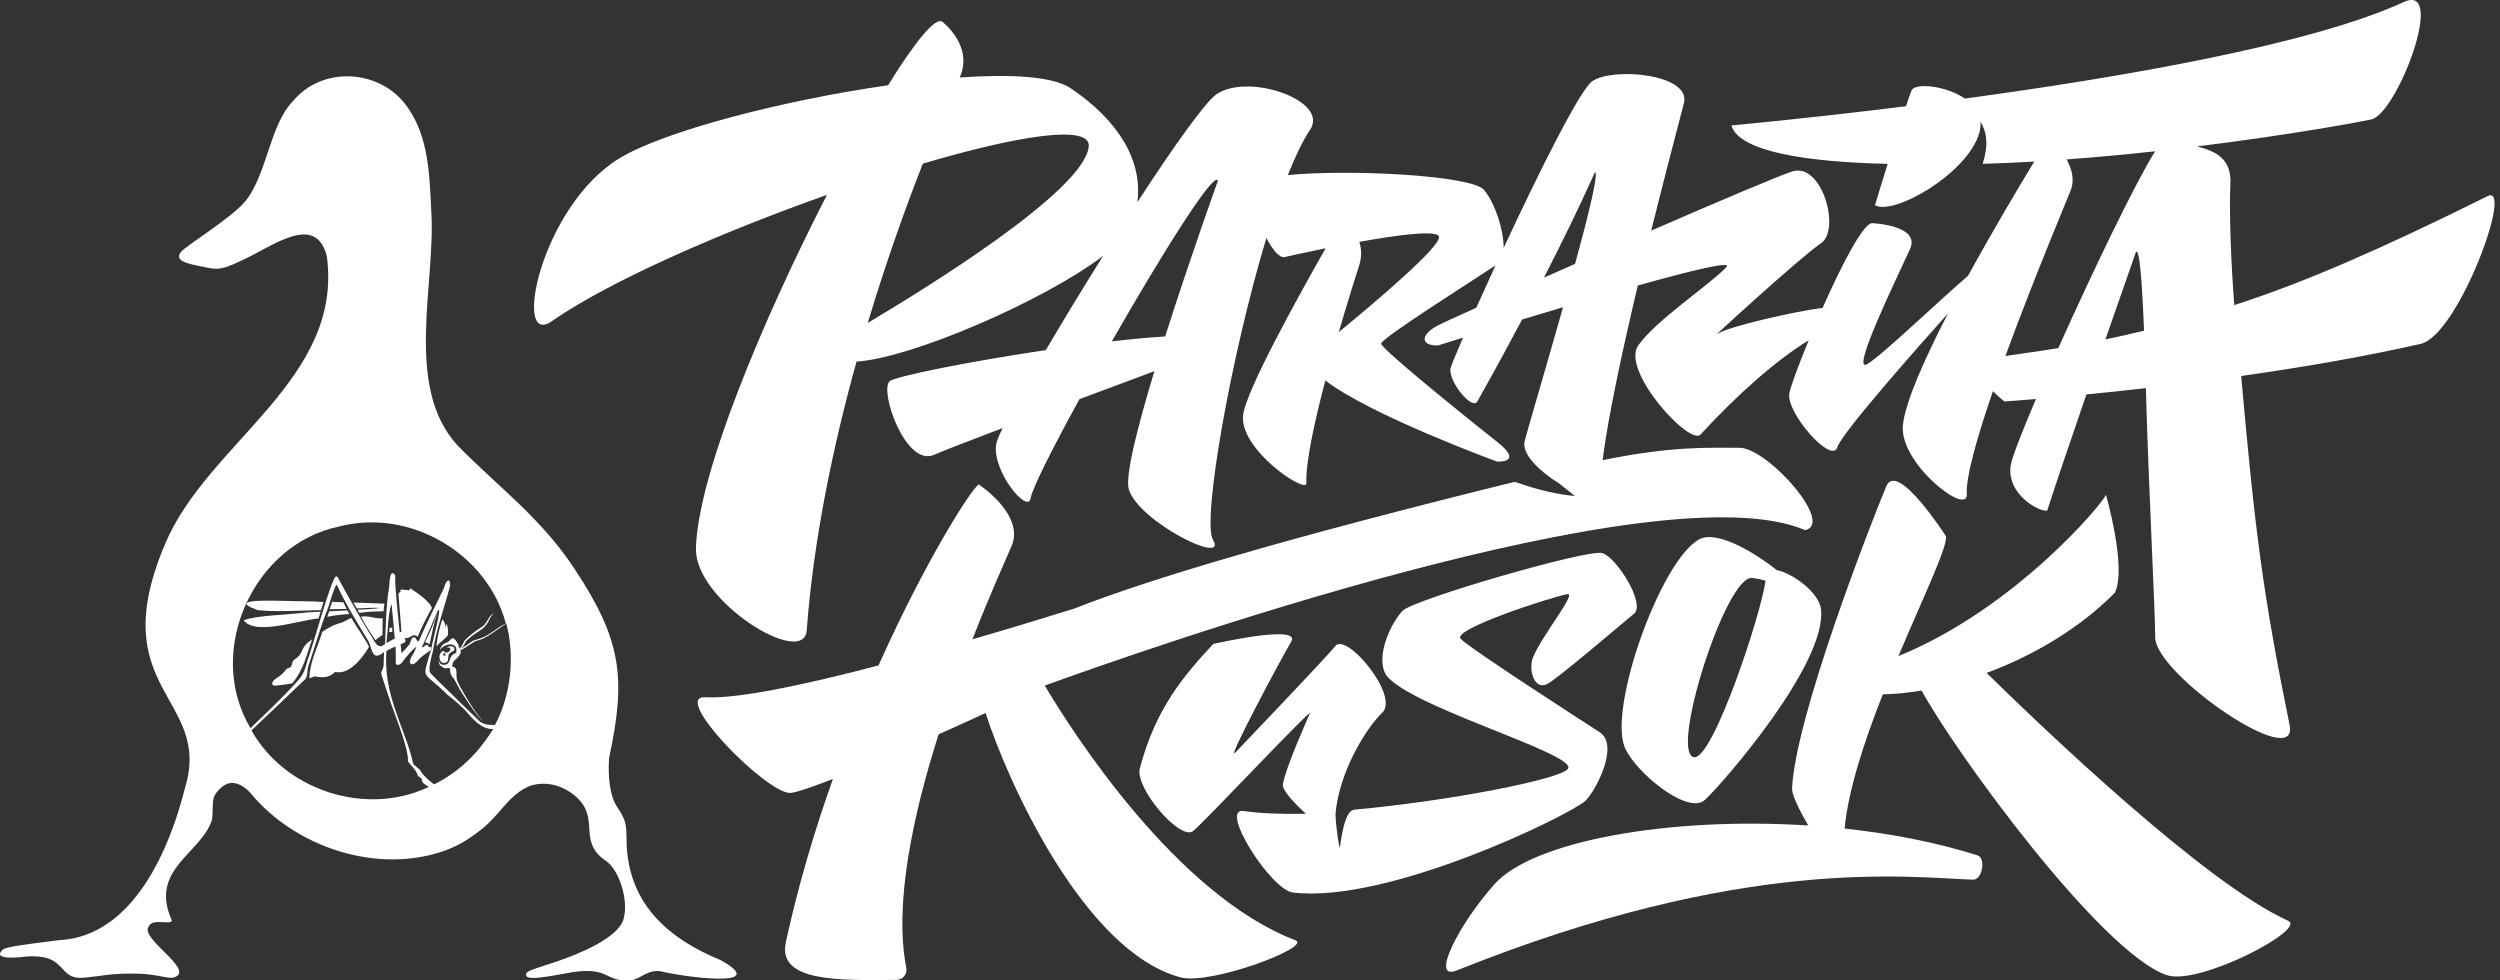 <svg width="102" height="40" viewBox="0 0 102 40" fill="none" xmlns="http://www.w3.org/2000/svg">
<rect x="0" y="0" width="102" height="40" fill="#333333" stroke="none"/>
<path d="M14.333 25.21C14.522 25.542 14.693 25.766 14.891 26.098C14.955 26.19 15.01 26.288 15.054 26.391C14.748 26.929 14.197 27.547 13.675 27.413C13.423 27.676 13.117 27.649 12.837 27.595L12.621 27.676C12.639 27.003 12.945 26.448 13.152 25.775C13.414 25.616 13.531 25.526 13.828 25.435C14.053 25.381 14.108 25.309 14.333 25.21Z" fill="white"/>
<path d="M14.252 25.049C14.144 25.058 14.071 25.067 14.036 25.067C13.806 25.087 13.577 25.12 13.351 25.166L13.432 24.942L14.179 24.906L14.252 25.049Z" fill="white"/>
<path d="M13.554 24.554C13.666 24.563 13.9 24.571 14.008 24.571L14.144 24.843C13.977 24.843 13.63 24.861 13.446 24.858L13.554 24.554Z" fill="white"/>
<path d="M12.738 26.077C12.504 26.722 12.405 27.296 11.927 27.878C11.711 27.933 11.395 27.95 11.206 27.977C10.971 27.933 11.196 27.708 11.305 27.655C11.457 27.56 11.588 27.437 11.692 27.291C12.008 27.166 11.828 27.192 11.98 26.933C12.405 26.672 12.233 26.501 12.566 26.206C12.63 26.172 12.687 26.128 12.738 26.077Z" fill="white"/>
<path fill-rule="evenodd" clip-rule="evenodd" d="M18.33 26.374C18.372 26.366 18.415 26.367 18.456 26.376C18.474 26.38 18.49 26.388 18.504 26.4C18.518 26.412 18.528 26.427 18.534 26.444C18.541 26.461 18.543 26.479 18.54 26.497C18.538 26.515 18.531 26.532 18.52 26.547C18.453 26.573 18.391 26.613 18.338 26.663C18.258 26.762 18.312 26.878 18.258 26.985C18.115 27.129 17.933 27.015 17.933 26.834C17.897 26.707 18.078 26.448 18.141 26.609C18.33 26.707 18.52 26.376 18.213 26.421C18.248 26.398 18.288 26.381 18.33 26.374ZM18.141 26.645C18.132 26.672 18.079 26.654 18.079 26.69C18.08 26.709 18.086 26.728 18.097 26.744C18.222 26.779 18.178 26.707 18.141 26.645Z" fill="white"/>
<path d="M18.046 25.273C18.145 25.345 18.172 25.532 18.199 25.623C18.209 25.157 18.335 25.847 18.253 25.946C18.151 26.057 18.039 26.159 17.92 26.25C17.892 26.267 17.848 26.331 17.802 26.376C17.844 26.001 17.925 25.631 18.046 25.273Z" fill="white"/>
<path d="M14.729 25.157C14.877 25.139 15.027 25.148 15.171 25.183C15.316 25.217 15.464 25.232 15.613 25.229L15.604 25.901C15.505 25.973 15.405 26.044 15.315 26.116C15.1 25.808 14.904 25.488 14.729 25.157Z" fill="white"/>
<path d="M12.999 25.229C12.079 25.336 10.398 25.928 9.944 25.309C10.457 25.103 11.746 25.085 12.539 24.986C12.72 24.978 12.855 24.969 13.08 24.956L12.999 25.229Z" fill="white"/>
<path d="M14.891 24.601C15.072 24.61 15.505 24.619 15.684 24.628C15.676 24.691 15.649 24.879 15.649 24.942C15.317 24.94 14.986 24.961 14.657 25.004L14.585 24.879C15.847 24.816 15.667 24.763 14.558 24.825L14.414 24.583L14.891 24.601Z" fill="white"/>
<path d="M10.512 24.893C8.998 24.341 11.711 24.547 12.314 24.529C12.548 24.529 12.9 24.541 13.197 24.561L13.098 24.893C12.26 24.911 11.215 24.973 10.512 24.893Z" fill="white"/>
<path d="M17.83 25.085C17.762 25.266 17.707 25.452 17.667 25.641C17.632 25.82 17.559 26.125 17.525 26.288C17.47 26.247 17.409 26.216 17.343 26.197C17.526 25.834 17.686 25.46 17.821 25.076L17.83 25.085Z" fill="white"/>
<path d="M16.009 25.776L15.955 25.785C15.937 25.785 15.892 25.794 15.883 25.783C15.883 25.746 15.892 25.648 15.892 25.612C15.91 25.618 15.93 25.62 15.949 25.617C15.967 25.613 15.985 25.606 16 25.594L16.009 25.776Z" fill="white"/>
<path fill-rule="evenodd" clip-rule="evenodd" d="M11.945 4.136C13.161 2.657 15.55 2.825 16.622 4.369C17.487 5.588 17.524 7.103 17.595 8.6C17.793 11.567 16.46 15.789 18.677 18.183C20.335 19.877 22.091 21.14 23.454 23.23C25.364 26.116 25.554 27.666 24.851 30.921C24.796 31.7 24.886 32.499 25.184 32.929C25.635 33.592 25.536 33.771 25.571 34.569C25.724 36.907 27.248 38.29 29.41 39.177C31.583 40.396 27.608 39.805 27.042 39.645C26.466 39.502 26.132 39.941 25.789 39.986C24.6 40.116 24.951 39.35 23.077 39.713C21.905 39.937 21.482 39.959 21.464 39.785C21.446 39.611 21.67 39.58 22.662 39.247C23.654 38.915 25.211 38.27 25.438 37.508C25.664 36.746 25.267 35.509 24.735 35.133C23.518 34.325 24.536 33.387 23.473 32.479C22.969 32.057 22.337 31.86 21.662 32.049C20.689 32.425 20.409 33.322 19.436 33.994C19.063 34.282 18.65 34.515 18.21 34.684C15.427 35.706 12.047 34.577 10.217 32.353C10.127 32.246 9.587 31.681 9.073 32.093C8.532 32.539 8.74 32.766 8.65 33.447C8.205 34.837 6.059 35.464 7.015 37.561C6.96 37.758 6.204 37.441 6.068 37.804C5.69 38.261 7.835 39.498 7.195 39.838C6.916 40.008 6.537 39.731 5.519 39.722C4.501 39.713 4.239 39.811 3.491 39.883C2.22 40.035 2.896 38.78 0.778 39.058C-0.241 39.13 -0.006 38.871 0.102 38.754C0.21 38.637 0.896 38.548 2.401 38.359C5.457 38.216 6.943 34.568 7.546 32.156C8.682 28.436 4.185 28.192 6.735 22.197C8.474 18.047 14.027 15.492 13.333 10.444C12.864 8.645 11.088 10.081 9.862 10.626C8.88 11.105 8.781 10.976 8.024 10.832C7.266 10.689 7.24 10.494 7.357 10.312C7.456 10.097 9.484 8.887 10.043 8.17C10.908 7.042 11.017 5.086 11.945 4.136ZM13.758 23.894C13.695 23.701 13.415 24.737 13.388 24.791C13.1 25.499 12.82 26.477 12.577 27.184C12.533 27.281 12.559 27.649 12.433 27.729C11.782 28.356 10.926 29.173 10.259 29.8C11.62 32.23 14.856 33.296 17.406 32.149C17.439 32.142 17.468 32.123 17.489 32.097C17.345 32.016 17.191 31.936 17.209 31.783C17.191 31.729 17.039 31.685 17.039 31.613C16.984 31.421 16.75 31.228 16.642 31.057C16.678 30.582 16.2 29.399 15.957 28.717C15.948 28.706 15.614 27.668 15.561 27.526C15.553 27.49 15.553 27.453 15.56 27.417C15.568 27.381 15.583 27.348 15.605 27.319L15.651 27.175L15.669 26.602C15.217 26.97 15.2 26.593 15.056 26.199C14.587 25.409 14.137 24.719 13.758 23.894ZM16.136 26.374C16.009 26.429 15.901 26.484 15.766 26.556C15.667 27.945 16.118 28.94 16.622 30.33C16.712 30.588 16.788 30.851 16.847 31.118C16.874 31.243 17.108 31.342 17.172 31.468C17.258 31.642 17.541 31.871 17.712 32.005C18.37 31.675 18.957 31.222 19.443 30.67C19.693 30.378 19.922 30.067 20.127 29.741C19.631 29.777 19.262 29.301 18.955 28.953C18.73 28.733 18.492 28.527 18.243 28.334C17.222 27.315 17.207 27.817 17.585 26.518C17.445 26.61 17.311 26.708 17.181 26.814C17.081 26.895 16.982 27.055 16.856 27.101C16.568 27.118 16.83 26.706 16.892 26.626C16.929 26.554 16.938 26.517 16.991 26.383C16.855 26.492 16.731 26.615 16.622 26.751C16.487 26.876 16.343 27.226 16.153 27.101C16.136 26.885 16.162 26.646 16.136 26.374ZM20.64 25.444C19.882 22.572 16.711 20.728 13.835 21.482C10.321 22.208 8.355 26.6 10.221 29.711C10.915 29.028 11.42 28.581 12.168 27.756C12.483 27.398 12.474 27.111 12.601 26.788C12.898 25.892 13.205 24.735 13.529 23.857C13.637 23.63 13.7 23.326 13.844 23.675C14.215 24.357 14.851 25.495 15.305 26.212C15.306 26.214 15.386 26.32 15.396 26.329C15.445 26.339 15.493 26.354 15.54 26.373C15.594 26.366 15.63 26.32 15.711 26.275C15.729 25.692 15.765 24.545 15.873 23.98C15.891 23.908 15.882 23.12 16.126 23.477C16.1 23.89 16.262 25.351 16.307 25.791C16.33 25.782 16.356 25.782 16.379 25.791C16.353 25.36 16.289 24.643 16.254 24.222C16.29 24.186 16.317 24.151 16.345 24.142C16.372 24.132 16.281 24.07 16.372 24.061C16.453 24.024 16.84 24.168 16.705 23.98C16.874 24.09 17.541 24.519 17.614 24.797L17.623 24.806C17.402 25.187 17.206 25.581 17.037 25.987C16.856 25.772 16.703 26.121 16.505 26.013C16.604 26.206 16.495 26.232 16.343 26.286C16.378 26.528 16.361 26.538 16.387 26.645C16.497 26.538 16.599 26.424 16.694 26.304C16.766 26.215 16.791 25.865 16.973 26.053C16.978 26.081 16.991 26.107 17.01 26.128C17.029 26.148 17.054 26.163 17.081 26.17C17.397 25.436 17.784 24.682 18.118 23.983C18.172 23.714 18.379 23.498 18.361 23.911C18.127 24.816 17.784 25.722 17.658 26.591C17.595 26.806 17.506 27.147 17.524 27.371C17.531 27.416 17.553 27.457 17.586 27.488C17.848 27.752 17.83 27.747 18.218 28.115C18.866 28.743 18.912 28.805 19.443 29.307C19.646 29.558 19.875 29.576 20.191 29.585C20.84 28.384 21.02 26.788 20.658 25.444C20.387 25.596 19.832 26.081 19.468 26.134C19.297 26.17 18.945 26.493 18.783 26.519C18.882 26.726 18.504 26.932 18.476 27.039C18.48 27.086 18.468 27.134 18.441 27.173C18.441 27.201 18.476 27.21 18.494 27.21C18.702 27.246 18.584 27.604 18.648 27.747C18.684 27.918 19.414 29.164 19.703 29.406C19.477 29.29 18.738 28.116 18.72 28.062C18.72 28.062 18.549 27.729 18.513 27.676C18.459 27.628 18.418 27.568 18.393 27.501C18.368 27.434 18.359 27.362 18.368 27.291C18.324 27.228 18.297 27.263 18.233 27.263C18.143 27.299 18.008 27.192 17.954 27.138C17.918 27.12 17.89 26.95 17.9 26.932C17.936 27.102 18.044 27.165 18.233 27.102C18.368 27.022 18.333 26.825 18.467 26.716C18.584 26.627 18.621 26.664 18.621 26.573C18.666 26.143 18.089 26.278 17.972 26.501C17.972 26.501 17.937 26.5 17.981 26.421C18.06 26.269 18.116 26.269 18.242 26.206C18.342 26.188 18.359 26.072 18.45 26.044C18.584 26.035 18.63 26.215 18.702 26.295C18.712 26.314 18.716 26.337 18.711 26.359C18.703 26.388 18.733 26.412 18.749 26.445C18.86 26.387 18.896 26.233 18.956 26.131C19.179 25.911 19.427 25.718 19.695 25.557C19.921 25.36 19.912 25.162 20.137 25.019C20.045 25.131 19.969 25.254 19.912 25.387C19.704 25.735 19.38 25.799 19.1 26.085C18.926 26.185 18.969 26.424 18.752 26.451C18.753 26.456 18.755 26.461 18.756 26.466C18.945 26.421 19.144 26.232 19.315 26.134C19.466 26.097 19.614 26.046 19.756 25.982C20.095 25.82 20.351 25.56 20.64 25.444ZM17.604 26.437C17.595 26.464 17.595 26.491 17.586 26.517C17.613 26.498 17.639 26.464 17.604 26.437ZM17.604 26.436C17.623 26.243 18.11 24.484 17.838 24.967C17.64 25.406 17.405 25.989 17.216 26.392C17.234 26.455 17.351 26.339 17.36 26.329C17.407 26.293 17.524 26.33 17.451 26.392C17.478 26.384 17.507 26.384 17.534 26.392C17.561 26.4 17.585 26.415 17.604 26.436ZM15.973 24.637C15.829 25.041 15.829 25.722 15.766 26.241C15.876 26.172 15.991 26.109 16.108 26.053C16.064 25.578 16.019 25.049 15.973 24.637Z" fill="white"/>
<path fill-rule="evenodd" clip-rule="evenodd" d="M98.07 0.084C99.839 -0.734 97.806 4.631 96.752 4.872C96.366 4.96 93.469 5.501 89.644 5.973C90.394 6.172 91.05 6.465 91 7.5C90.94 8.725 91.04 10.914 91.158 12.448C94.067 11.514 97.268 10.101 101.5 8C102.576 7.467 100.295 13.681 98.763 14.03C96.393 14.569 93.834 15.002 91.44 15.341C92 21.631 92.317 24.184 93.415 29.582C93.814 31.547 87.931 27.515 87.931 26C87.93 24.832 87.657 19.802 87.552 15.836C86.669 15.936 85.851 16.022 85.125 16.093C84.514 17.869 83.905 19.66 83.527 20.828C83.254 20.919 81.855 20.183 82.036 18.994C82.085 18.673 82.487 17.638 83.067 16.28C82.253 16.348 81.783 16.38 81.783 16.38C81.783 16.38 81.548 16.203 81.311 15.96C80.673 17.813 80.206 19.445 80.243 20.171C80.288 21.072 77.496 18.915 77.638 17.362C77.724 16.431 78.509 14.666 79.483 12.781C78.256 14.152 75.135 17.677 74.961 18.249C74.744 18.962 72.854 16.838 73.007 16.036C73.059 15.766 73.374 14.908 73.796 13.884C72.488 14.676 70.854 16.123 69.382 17.729C68.944 18.207 66.123 15.123 66.839 14.096C67.555 13.069 69.777 11.604 70.439 10.897C70.695 10.624 69.001 11.038 66.823 11.649C66.2 14.271 65.615 16.974 65.385 18.774C68.249 18.195 69.617 18.27 71.016 18.27C72.197 18.361 74.842 21.368 73.65 21.631C67.706 19.077 46.396 26.602 42.625 27.971C43.76 29.877 47.979 36.495 52.849 38.362C53.561 38.634 49.377 40.202 48.168 39.878C44.215 38.822 41.089 31.833 40.212 29.09C39.565 29.39 38.92 29.683 38.293 29.962C37.251 33.25 36.468 36.884 36.976 39.486C36.989 39.545 36.987 39.607 36.973 39.666C36.959 39.725 36.931 39.78 36.893 39.827C36.855 39.874 36.807 39.913 36.753 39.939C36.698 39.965 36.638 39.98 36.578 39.98C34.271 39.998 31.706 40.081 32.062 38.444C32.569 36.109 33.243 33.861 33.983 31.783C33.062 32.14 32.425 32.352 32.233 32.352C31.246 32.352 27.338 28.362 28.782 28.447C30.089 28.522 32.811 27.945 35.844 27.15C37.937 22.472 39.939 19.487 39.961 19.786C39.961 19.786 41.818 21.009 41.273 22.275C41.004 22.897 40.377 24.294 39.675 26.084C41.13 25.661 42.553 25.228 43.831 24.83C46.955 23.598 52.536 21.946 61.791 19.661C61.848 19.646 62.857 20.097 64.236 20.237C64.275 20.241 63.937 19.981 63.621 19.733C62.826 19.235 62.071 18.529 62.206 17.998C62.335 17.49 63.073 15.009 63.772 12.535C63.198 12.706 62.634 12.876 62.102 13.037C61.568 14.044 60.96 15.162 60.275 16.38C60.063 16.757 59.069 15.537 59.185 15.018C59.207 14.919 59.395 14.46 59.693 13.776C59.054 13.973 58.664 14.096 58.664 14.096C57.961 14.103 57.931 13.671 58.664 13.278C58.805 13.203 59.383 12.938 60.232 12.556C60.47 12.025 60.736 11.439 61.019 10.826C60.151 11.41 56.357 13.795 56.351 14.019C56.345 14.258 60.801 17.81 61.074 18.021C62.212 18.913 61.074 18.83 61.074 18.83C61.057 18.824 55.915 16.943 54.074 15.522C53.631 17.205 53.266 18.877 53.3 19.716C53.318 20.178 50.521 18.326 50.722 16.912C50.868 15.886 52.951 12.124 54.086 10.13C53.246 10.3 52.581 10.449 52.418 10.488C52.204 10.539 51.92 10.19 51.669 9.706C50.206 14.563 49.034 21.257 49.491 22.026C50.126 23.097 46.479 21.306 46.057 19.971C45.893 19.452 46.408 17.425 47.098 15.145C46.165 15.492 45.102 15.889 44.041 16.286C42.943 18.288 42.109 19.939 42.052 20.324C41.952 20.999 40.479 19.245 40.642 18.13C40.659 18.017 40.752 17.787 40.908 17.465C39.514 17.994 38.431 18.412 38.11 18.556C36.965 19.07 35.875 15.978 36.293 15.559C36.489 15.363 39.504 14.755 42.669 14.284C43.367 13.096 44.181 11.756 45.006 10.441C42.598 12.277 37.166 14.619 34.947 14.752C34.002 18.154 33.194 21.97 32.914 25.722C32.798 27.266 28.34 24.527 28.394 22.375C28.469 19.366 31.151 12.986 33.74 7.951C29.394 9.488 24.849 11.479 22.507 13.109C20.905 14.224 22.047 8.448 25.25 6.473C27.049 5.362 31.908 4.097 36.234 3.479C37.317 1.728 38.16 0.681 38.446 0.887C38.446 0.887 39.735 1.864 39.157 3.161C41.265 3.015 42.965 3.117 43.678 3.597C45.631 4.91 46.63 6.554 46.404 8.251C47.871 5.999 49.166 4.169 49.634 3.846C50.921 2.958 54.255 4.099 53.449 5.299C53.153 5.74 52.848 6.375 52.544 7.143C55.065 6.895 60.052 7.154 60.547 7.748C61.015 8.308 61.352 9.403 61.349 10.114C62.78 7.045 64.479 3.619 64.98 3.301C65.88 2.729 69.008 3.035 68.704 4.209C68.473 5.1 67.944 7.096 67.369 9.409C70.145 8.203 72.631 7.146 73.135 6.992C74.34 6.624 75.113 9.38 74.293 9.928C73.474 10.475 69.688 13.94 70.056 13.636C70.412 13.342 73.297 12.688 74.361 12.563C75.117 10.863 75.979 9.179 76.361 9.105C76.371 9.105 78.365 9.18 77.931 10.155C77.496 11.132 75.479 15.227 76.17 14.862C76.688 14.589 79.182 12.205 80.298 11.25C81.305 9.412 82.36 7.642 82.998 6.591C82.3 6.632 81.601 6.663 80.906 6.684C80.843 6.684 81.317 5.774 80.8 4.963C80.814 5.1 80.802 5.247 80.759 5.404C80.304 7.068 77.27 8.809 76.497 8.374C76.499 8.367 76.731 7.602 77.015 6.686C73.716 6.611 70.955 6.19 70.64 5.117C70.651 5.116 73.662 4.846 77.763 4.334C77.86 4.045 77.939 3.818 77.991 3.691C78.119 3.376 79.377 3.48 80.167 4.021C86.487 3.164 94.289 1.826 98.07 0.084ZM87.931 6.172C86.771 6.299 85.554 6.413 84.317 6.504C84.526 6.88 84.656 7.332 84.481 7.772C84.249 8.354 82.928 11.499 81.821 14.525C82.307 14.446 83.024 14.359 83.978 14.204C85.384 11.068 87.165 7.37 87.931 6.172ZM49.691 7.374C49.547 6.927 47.36 10.437 45.363 13.927C46.144 13.837 46.885 13.768 47.539 13.727C48.548 10.549 49.691 7.374 49.691 7.374ZM87.477 13.492C87.396 11.452 87.287 10.062 87.142 10.292C87.142 10.292 86.593 11.856 85.901 13.848C86.389 13.747 86.914 13.63 87.477 13.492ZM58.71 9.659C58.645 9.371 57.038 9.584 55.461 9.867C55.546 10.145 55.57 10.468 55.458 10.815C55.328 11.219 54.992 12.279 54.622 13.551C56.108 12.33 58.799 10.054 58.71 9.659ZM44.421 5.98C44.514 5.052 41.526 5.532 37.651 6.676C36.977 8.396 36.166 10.638 35.404 13.176C37.734 11.787 44.239 7.794 44.421 5.98ZM65.071 7.025C65.069 7.028 64.398 8.585 62.994 11.326C63.405 11.144 63.831 10.957 64.264 10.766C64.826 8.71 65.238 7.024 65.071 7.025Z" fill="white"/>
<path d="M76.959 19.842C77.404 18.766 79.397 21.882 79.397 21.882C79.458 22.318 78.48 24.343 77.456 26.768C82.203 24.83 85.768 20.574 85.923 20.188C85.926 20.198 86.783 23.169 86.286 24.184C84.831 25.655 82.935 26.758 81.053 27.455C83.338 29.697 89.975 36.048 93.361 37.57C94.13 37.916 89.699 40.237 88.393 39.783C85.731 38.856 79.81 30.756 78.401 28.174C77.846 28.268 77.313 28.32 76.818 28.328C76.067 30.237 75.407 32.231 75.26 33.806C77.145 34.008 79.002 34.366 80.687 34.9C81.036 35.012 80.874 35.904 80.505 35.891C77.871 35.8 71.15 34.892 59.433 39.595C58.329 40.037 59.524 37.699 60.977 36.073C62.562 34.302 68.124 33.316 73.779 33.68C73.404 33.047 73.107 32.416 73.116 32.189C73.235 29.312 76.252 21.548 76.959 19.842Z" fill="white"/>
<path d="M57.227 24.919C57.666 24.462 64.798 22.384 65.379 22.567C65.961 22.751 67.15 24.638 66.67 25.038C65.835 25.731 63.66 27.589 63.165 27.886C62.608 28.222 62.347 27.327 62.543 26.832C62.894 25.942 64.367 24.166 63.944 24.242C63.288 24.36 59.243 25.672 59.592 26.059C59.941 26.446 64.791 29.565 65.266 29.874C66.1 30.419 65.068 32.318 64.684 32.673C64.056 33.252 56.636 36.887 52.745 36.414C51.85 36.306 49.716 32.94 50.74 33.09C51.386 33.184 52.286 33.224 53.282 33.201C52.777 32.745 52.312 32.23 52.341 32.012C52.432 31.357 53.423 29.154 53.425 29.148C53.863 28.503 49.206 33.473 48.684 33.903C48.163 34.332 46.299 32.15 46.504 31.36C47.139 28.907 48.32 27.545 49.501 26.273C49.514 26.27 53.117 25.448 52.68 26.182C52.242 26.918 49.993 31.138 50.399 30.707C50.805 30.275 54.032 26.911 54.486 26.354C54.941 25.797 57.113 28.394 56.394 29.079C55.768 29.675 54.65 31.434 54.489 33.197C54.499 33.743 54.65 34.711 54.671 34.566C54.852 33.142 55.131 33.044 55.264 33.033C59.169 32.678 63.682 31.789 63.974 31.367C64.4 30.749 57.04 28.709 56.495 27.429C56.16 26.645 56.789 25.376 57.227 24.919Z" fill="white"/>
<path fill-rule="evenodd" clip-rule="evenodd" d="M69.314 22.011C70.023 21.608 71.566 22.525 72.494 23.26C73.127 23.383 74.21 24.165 74.295 24.845C74.567 27.058 70.26 31.999 69.558 32.638C68.855 33.276 66.671 31.472 66.278 30.462C65.643 28.817 67.742 22.904 69.314 22.011ZM71.496 23.58C70.418 23.438 68.103 30.763 69.119 30.894C69.896 30.993 71.873 24.997 72.033 23.691C71.858 23.639 71.679 23.602 71.496 23.58Z" fill="white"/>
</svg>
